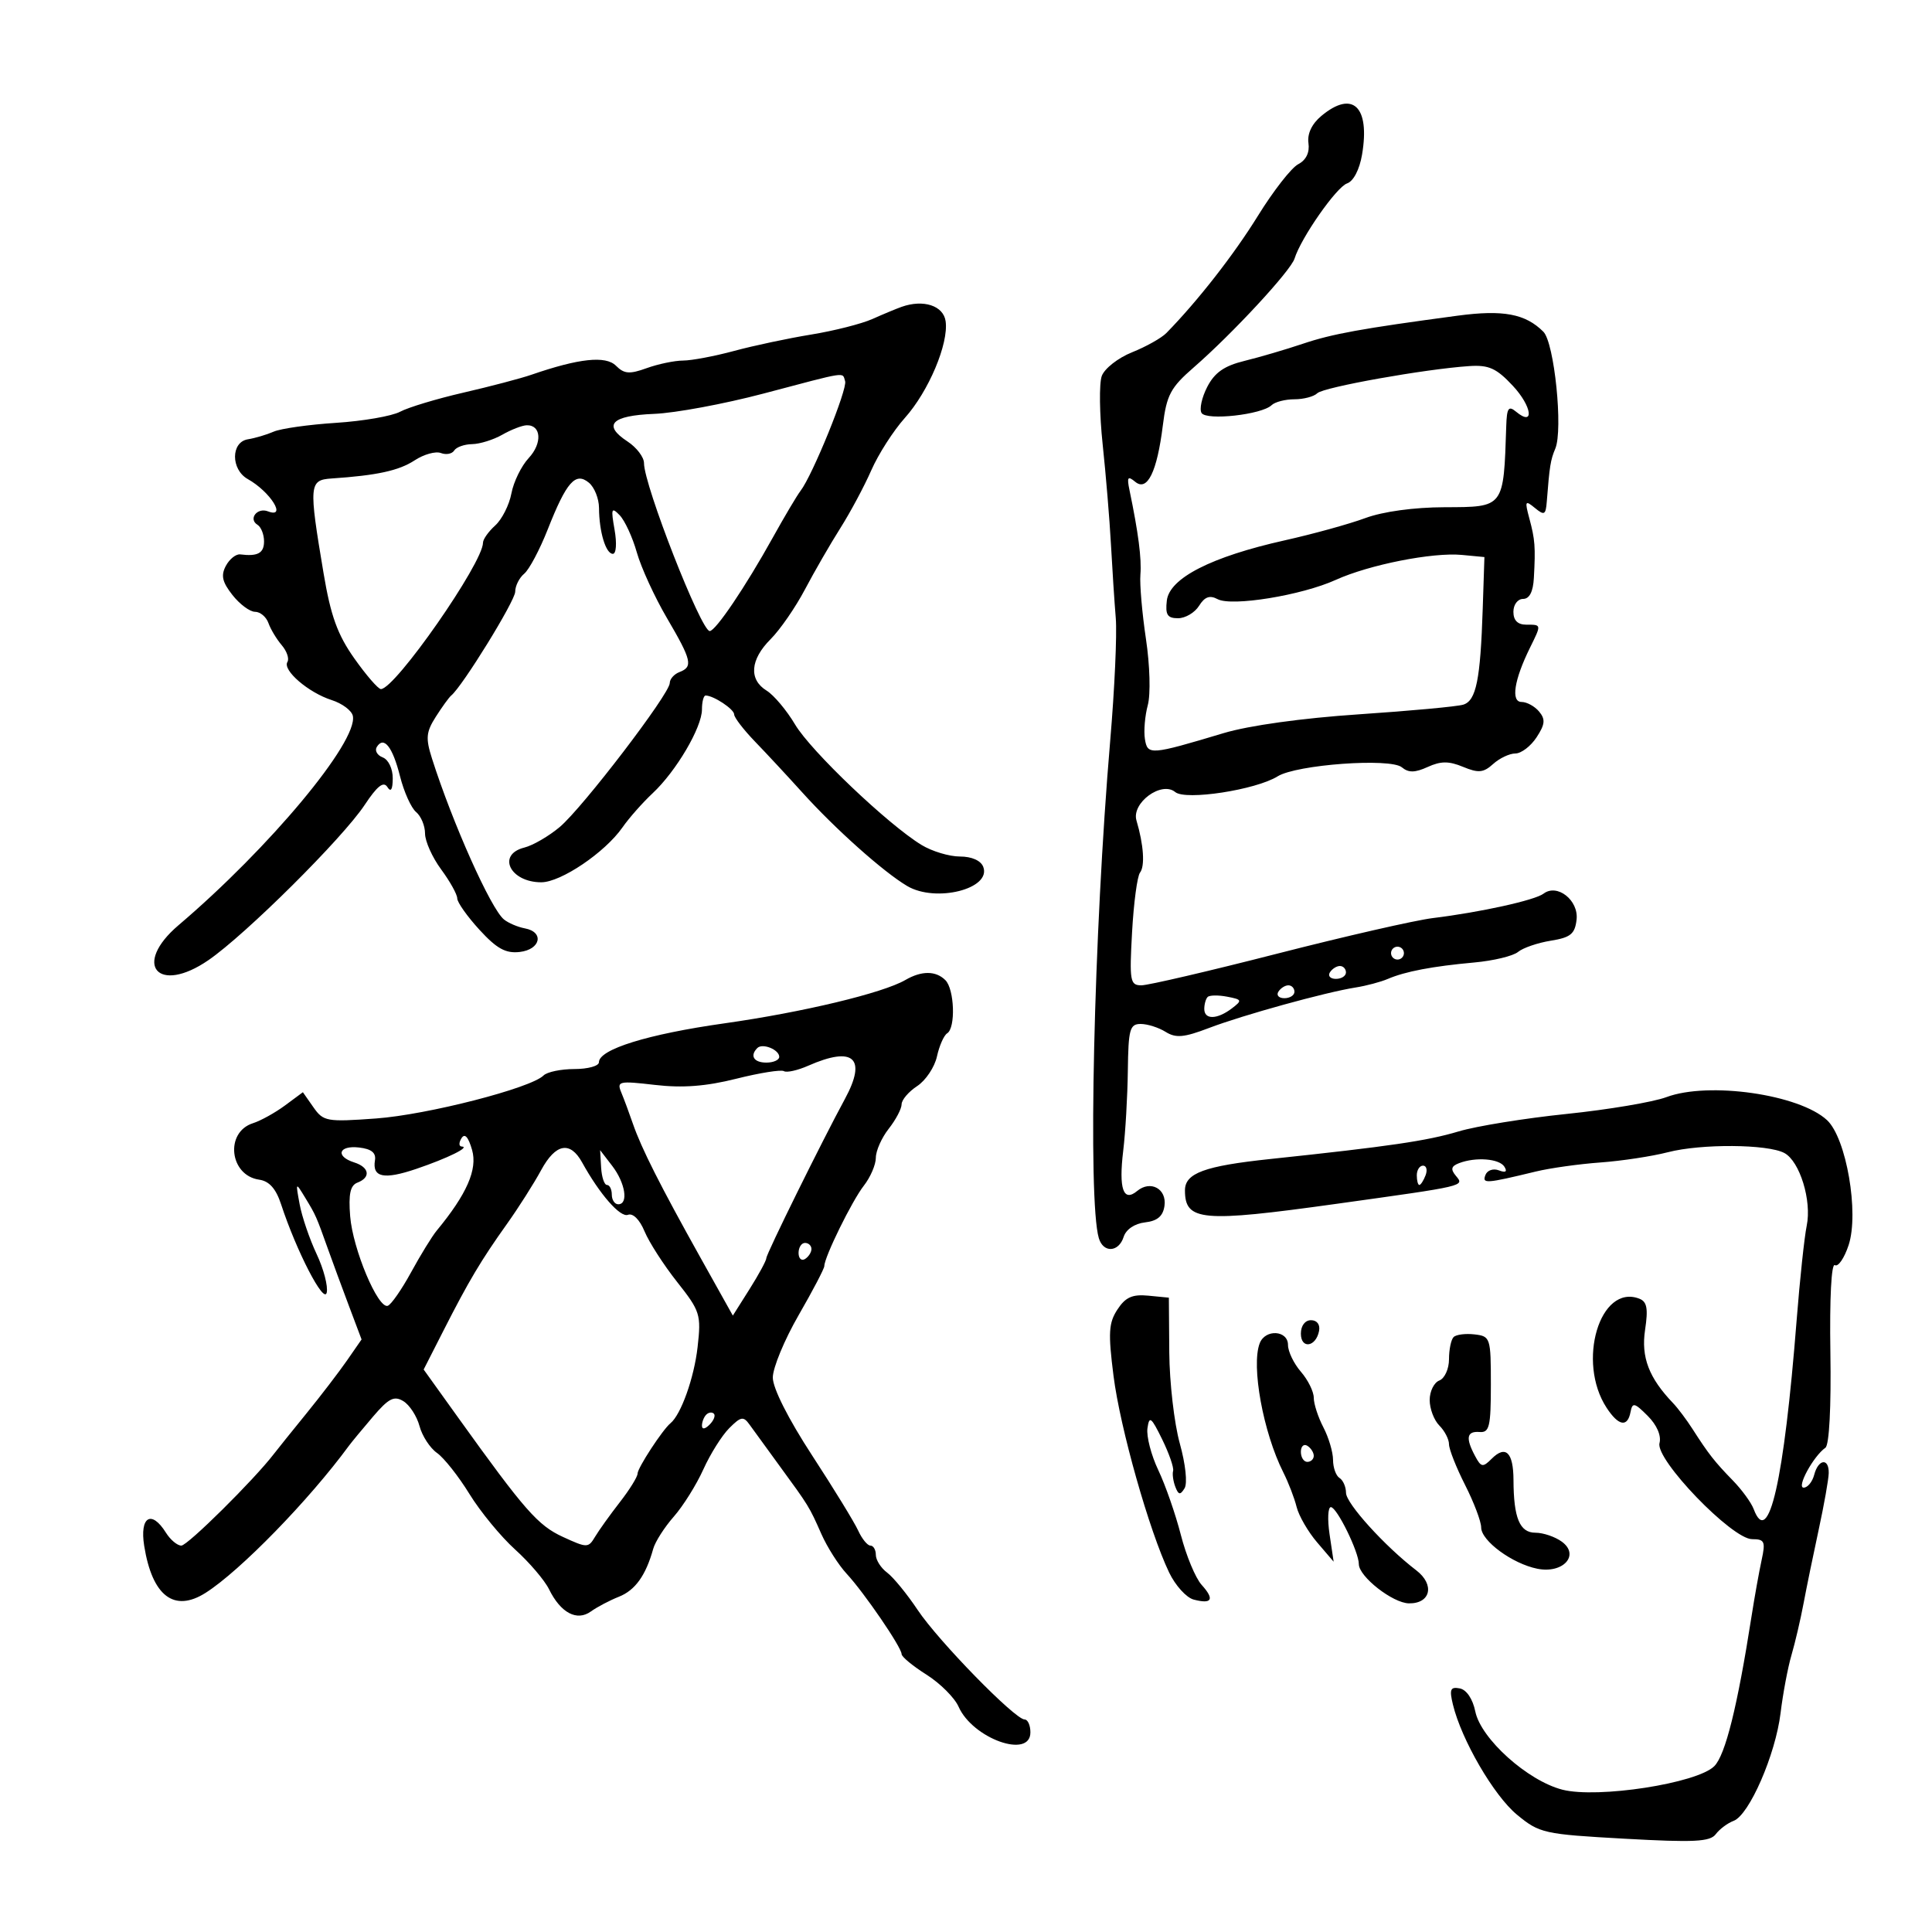 <svg xmlns="http://www.w3.org/2000/svg" width="300" height="300" viewBox="0 0 300 300" version="1.1">
	<path d="M 205.176 18.003 C 203.704 19.230, 202.971 20.775, 203.176 22.220 C 203.384 23.682, 202.812 24.859, 201.583 25.500 C 200.528 26.050, 197.718 29.650, 195.337 33.500 C 191.599 39.544, 185.975 46.747, 181.117 51.710 C 180.357 52.487, 177.959 53.833, 175.790 54.701 C 173.620 55.569, 171.500 57.229, 171.080 58.390 C 170.660 59.550, 170.723 64.325, 171.221 69 C 171.718 73.675, 172.297 80.650, 172.506 84.500 C 172.715 88.350, 173.053 93.525, 173.258 96 C 173.462 98.475, 173.073 107.025, 172.393 115 C 169.843 144.910, 168.893 186.342, 170.622 192.250 C 171.309 194.594, 173.714 194.477, 174.480 192.062 C 174.848 190.903, 176.183 189.998, 177.798 189.812 C 179.721 189.590, 180.592 188.850, 180.820 187.246 C 181.196 184.598, 178.652 183.214, 176.576 184.937 C 174.426 186.722, 173.696 184.609, 174.414 178.674 C 174.758 175.828, 175.080 170.237, 175.130 166.250 C 175.210 159.820, 175.435 159, 177.123 159 C 178.170 159, 179.910 159.551, 180.989 160.225 C 182.586 161.223, 183.836 161.112, 187.725 159.628 C 192.994 157.617, 205.812 154.076, 210.500 153.337 C 212.150 153.077, 214.400 152.478, 215.500 152.007 C 218.211 150.846, 222.440 150.042, 228.919 149.455 C 231.899 149.185, 234.961 148.448, 235.721 147.816 C 236.482 147.185, 238.769 146.400, 240.802 146.072 C 243.882 145.576, 244.552 145.030, 244.810 142.805 C 245.159 139.801, 241.803 137.153, 239.686 138.763 C 238.337 139.788, 229.910 141.649, 222.500 142.558 C 219.750 142.895, 208.869 145.382, 198.321 148.085 C 187.772 150.788, 178.284 153, 177.236 153 C 175.479 153, 175.366 152.356, 175.787 144.750 C 176.038 140.213, 176.593 136.050, 177.021 135.500 C 177.813 134.482, 177.588 131.174, 176.472 127.413 C 175.661 124.682, 180.363 121.226, 182.489 122.991 C 184.104 124.331, 195.002 122.658, 198.392 120.549 C 201.325 118.724, 215.892 117.665, 217.677 119.147 C 218.719 120.011, 219.708 119.998, 221.694 119.094 C 223.730 118.166, 224.978 118.162, 227.190 119.079 C 229.572 120.066, 230.353 119.991, 231.854 118.632 C 232.846 117.734, 234.399 117, 235.306 117 C 236.212 117, 237.692 115.873, 238.595 114.495 C 239.918 112.476, 239.996 111.700, 238.996 110.495 C 238.313 109.673, 237.086 109, 236.269 109 C 234.581 109, 235.110 105.579, 237.568 100.596 C 239.375 96.933, 239.385 97, 237 97 C 235.667 97, 235 96.333, 235 95 C 235 93.889, 235.667 93, 236.500 93 C 237.489 93, 238.061 91.893, 238.178 89.750 C 238.444 84.905, 238.359 83.786, 237.475 80.500 C 236.743 77.778, 236.823 77.627, 238.334 78.872 C 239.803 80.082, 240.022 79.964, 240.185 77.872 C 240.613 72.369, 240.767 71.411, 241.503 69.669 C 242.739 66.741, 241.362 53.219, 239.653 51.510 C 236.861 48.718, 233.402 48.072, 226.324 49.021 C 211.335 51.030, 206.872 51.841, 202.285 53.385 C 199.653 54.271, 195.591 55.464, 193.257 56.035 C 190.104 56.807, 188.616 57.843, 187.466 60.066 C 186.615 61.712, 186.215 63.539, 186.577 64.125 C 187.330 65.343, 195.927 64.389, 197.450 62.918 C 197.973 62.413, 199.570 62, 201 62 C 202.430 62, 204.027 61.578, 204.550 61.061 C 205.503 60.119, 221.305 57.298, 228.163 56.845 C 231.182 56.645, 232.369 57.183, 234.909 59.903 C 237.908 63.113, 238.310 66.332, 235.411 63.926 C 234.246 62.959, 233.981 63.343, 233.890 66.128 C 233.475 78.896, 233.599 78.732, 224.332 78.761 C 219.550 78.775, 214.748 79.433, 212 80.449 C 209.525 81.365, 203.900 82.919, 199.500 83.902 C 188.086 86.453, 181.586 89.773, 181.184 93.259 C 180.929 95.462, 181.271 96, 182.925 96 C 184.057 96, 185.525 95.132, 186.188 94.070 C 187.065 92.666, 187.849 92.384, 189.066 93.036 C 191.270 94.215, 202.128 92.446, 207.409 90.047 C 212.599 87.690, 222.463 85.737, 227.004 86.168 L 230.500 86.500 230.238 94.500 C 229.877 105.571, 229.223 108.797, 227.215 109.419 C 226.272 109.712, 218.975 110.387, 211 110.921 C 202.190 111.510, 193.950 112.655, 190 113.840 C 178.613 117.256, 178.185 117.288, 177.780 114.752 C 177.582 113.513, 177.783 111.150, 178.227 109.500 C 178.681 107.812, 178.557 103.318, 177.944 99.223 C 177.345 95.221, 176.957 90.721, 177.081 89.223 C 177.286 86.751, 176.764 82.721, 175.380 76.075 C 174.965 74.084, 175.125 73.859, 176.275 74.813 C 178.153 76.372, 179.666 73.286, 180.563 66.070 C 181.150 61.340, 181.766 60.181, 185.342 57.070 C 191.364 51.832, 200.421 42.056, 201.016 40.152 C 202.028 36.913, 207.529 29.040, 209.169 28.483 C 210.164 28.145, 211.106 26.335, 211.500 24 C 212.762 16.532, 210.039 13.950, 205.176 18.003 M 140 47.647 C 139.175 47.940, 137.132 48.790, 135.460 49.537 C 133.788 50.284, 129.513 51.369, 125.960 51.949 C 122.407 52.528, 117.025 53.672, 114 54.490 C 110.975 55.307, 107.407 55.982, 106.071 55.988 C 104.735 55.995, 102.190 56.525, 100.416 57.167 C 97.748 58.131, 96.924 58.066, 95.648 56.791 C 94.054 55.197, 89.908 55.640, 82.500 58.196 C 80.850 58.766, 76.108 60.012, 71.963 60.967 C 67.818 61.921, 63.389 63.257, 62.122 63.935 C 60.854 64.613, 56.371 65.390, 52.159 65.660 C 47.946 65.931, 43.600 66.545, 42.500 67.025 C 41.400 67.504, 39.600 68.039, 38.500 68.212 C 35.837 68.632, 35.821 72.901, 38.477 74.391 C 41.994 76.364, 44.607 80.554, 41.601 79.400 C 39.935 78.761, 38.522 80.586, 39.984 81.490 C 40.543 81.835, 41 82.991, 41 84.059 C 41 85.896, 40.029 86.429, 37.302 86.087 C 36.643 86.004, 35.641 86.803, 35.074 87.861 C 34.276 89.354, 34.505 90.372, 36.095 92.393 C 37.222 93.827, 38.802 95, 39.604 95 C 40.406 95, 41.342 95.787, 41.683 96.750 C 42.025 97.713, 42.955 99.259, 43.750 100.187 C 44.545 101.115, 44.941 102.287, 44.629 102.792 C 43.841 104.066, 47.888 107.550, 51.500 108.706 C 53.150 109.234, 54.632 110.348, 54.794 111.183 C 55.572 115.188, 41.847 131.654, 27.722 143.665 C 20.509 149.798, 24.529 154.484, 32.373 149.088 C 38.164 145.103, 53.209 130.153, 56.630 124.982 C 58.570 122.051, 59.556 121.272, 60.148 122.205 C 60.697 123.071, 60.974 122.625, 60.985 120.857 C 60.993 119.371, 60.315 117.951, 59.437 117.614 C 58.577 117.284, 58.158 116.554, 58.506 115.991 C 59.594 114.231, 60.958 115.948, 62.112 120.529 C 62.722 122.955, 63.847 125.458, 64.611 126.092 C 65.375 126.726, 66 128.227, 66 129.428 C 66 130.629, 67.125 133.136, 68.500 135 C 69.875 136.864, 71 138.888, 71 139.499 C 71 140.110, 72.553 142.304, 74.450 144.376 C 77.137 147.309, 78.520 148.071, 80.700 147.821 C 83.949 147.449, 84.544 144.721, 81.500 144.156 C 80.400 143.952, 78.939 143.330, 78.254 142.773 C 76.221 141.123, 70.283 127.845, 67.081 117.791 C 66.072 114.620, 66.158 113.677, 67.677 111.291 C 68.654 109.756, 69.729 108.275, 70.065 108 C 71.814 106.568, 80 93.290, 80 91.883 C 80 90.982, 80.630 89.722, 81.400 89.083 C 82.170 88.444, 83.812 85.352, 85.050 82.211 C 87.965 74.817, 89.366 73.229, 91.450 74.958 C 92.302 75.666, 93.006 77.427, 93.014 78.872 C 93.033 82.572, 94.066 86, 95.162 86 C 95.686 86, 95.802 84.366, 95.429 82.250 C 94.848 78.956, 94.944 78.683, 96.220 80 C 97.019 80.825, 98.219 83.426, 98.886 85.781 C 99.553 88.135, 101.651 92.711, 103.549 95.949 C 107.416 102.547, 107.646 103.538, 105.500 104.362 C 104.675 104.678, 104 105.443, 104 106.062 C 104 107.725, 90.475 125.423, 86.914 128.419 C 85.226 129.839, 82.756 131.274, 81.423 131.609 C 77.097 132.694, 79.195 137, 84.050 137 C 87.093 137, 93.948 132.365, 96.658 128.477 C 97.671 127.023, 99.783 124.633, 101.351 123.166 C 104.998 119.755, 109 112.952, 109 110.162 C 109 108.973, 109.255 108, 109.566 108 C 110.796 108, 114 110.121, 114 110.935 C 114 111.411, 115.463 113.315, 117.250 115.166 C 119.037 117.017, 122.321 120.550, 124.546 123.016 C 129.692 128.720, 137.185 135.406, 140.872 137.583 C 145.313 140.207, 153.987 138.015, 152.677 134.601 C 152.302 133.624, 150.890 133, 149.056 133 C 147.402 133, 144.724 132.194, 143.105 131.210 C 137.901 128.045, 125.908 116.624, 123.459 112.500 C 122.152 110.300, 120.164 107.934, 119.042 107.242 C 116.242 105.516, 116.483 102.427, 119.663 99.246 C 121.128 97.781, 123.523 94.314, 124.985 91.541 C 126.448 88.769, 128.920 84.483, 130.481 82.019 C 132.041 79.554, 134.208 75.504, 135.297 73.019 C 136.386 70.533, 138.726 66.882, 140.497 64.904 C 144.199 60.769, 147.328 53.354, 146.836 49.879 C 146.494 47.461, 143.385 46.445, 140 47.647 M 118.500 61.126 C 112.450 62.724, 104.837 64.137, 101.583 64.266 C 94.938 64.529, 93.526 65.988, 97.438 68.551 C 98.847 69.475, 100 70.987, 100 71.913 C 100 75.346, 108.851 97.970, 110.202 97.990 C 111.109 98.003, 115.751 91.129, 119.986 83.500 C 121.818 80.200, 123.763 76.923, 124.308 76.217 C 126.170 73.807, 131.627 60.382, 131.230 59.190 C 130.753 57.760, 131.904 57.585, 118.500 61.126 M 78 67.500 C 76.625 68.286, 74.514 68.945, 73.309 68.965 C 72.104 68.984, 70.852 69.430, 70.527 69.956 C 70.202 70.482, 69.272 70.658, 68.460 70.346 C 67.649 70.035, 65.816 70.546, 64.388 71.481 C 61.949 73.080, 58.554 73.822, 51.500 74.298 C 47.988 74.535, 47.928 75.229, 50.241 89 C 51.356 95.638, 52.404 98.541, 55.027 102.250 C 56.874 104.862, 58.728 107, 59.147 107 C 61.351 107, 75 87.426, 75 84.266 C 75 83.740, 75.855 82.536, 76.901 81.590 C 77.947 80.643, 79.077 78.403, 79.413 76.610 C 79.750 74.817, 80.959 72.348, 82.100 71.123 C 84.233 68.833, 84.054 65.973, 81.781 66.035 C 81.077 66.055, 79.375 66.714, 78 67.500 M 216 148 C 216 148.550, 216.450 149, 217 149 C 217.550 149, 218 148.550, 218 148 C 218 147.450, 217.550 147, 217 147 C 216.450 147, 216 147.450, 216 148 M 206.500 151 C 206.160 151.550, 206.584 152, 207.441 152 C 208.298 152, 209 151.550, 209 151 C 209 150.450, 208.577 150, 208.059 150 C 207.541 150, 206.840 150.450, 206.500 151 M 140.585 152.173 C 137.083 154.205, 124.649 157.185, 112.500 158.902 C 100.576 160.588, 93 162.937, 93 164.949 C 93 165.527, 91.290 166, 89.200 166 C 87.110 166, 84.950 166.450, 84.401 166.999 C 82.430 168.970, 66.345 173.100, 58.399 173.676 C 50.721 174.233, 50.213 174.142, 48.665 171.932 L 47.032 169.600 44.247 171.660 C 42.715 172.792, 40.481 174.030, 39.282 174.411 C 34.891 175.804, 35.630 182.524, 40.247 183.180 C 41.807 183.402, 42.851 184.575, 43.646 187 C 46.027 194.261, 50.297 202.534, 50.730 200.727 C 50.964 199.751, 50.260 197.051, 49.165 194.727 C 48.070 192.402, 46.884 188.925, 46.529 187 C 45.887 183.514, 45.890 183.510, 47.403 186 C 49.048 188.708, 49.096 188.817, 50.946 194 C 51.633 195.925, 53.083 199.860, 54.169 202.745 L 56.144 207.989 53.887 211.245 C 52.645 213.035, 49.801 216.750, 47.565 219.500 C 45.329 222.250, 43.050 225.086, 42.500 225.802 C 39.418 229.814, 29.129 240, 28.158 240 C 27.530 240, 26.455 239.100, 25.768 238 C 23.512 234.388, 21.665 235.506, 22.391 240.044 C 23.638 247.841, 27.044 250.441, 31.938 247.328 C 37.287 243.925, 47.991 232.939, 54.179 224.500 C 54.582 223.950, 56.256 221.925, 57.899 220 C 60.357 217.120, 61.197 216.691, 62.642 217.577 C 63.607 218.169, 64.733 219.909, 65.143 221.444 C 65.554 222.979, 66.774 224.854, 67.855 225.611 C 68.937 226.369, 71.204 229.235, 72.893 231.981 C 74.583 234.727, 77.774 238.608, 79.985 240.605 C 82.196 242.603, 84.566 245.379, 85.252 246.776 C 87.058 250.451, 89.580 251.792, 91.750 250.230 C 92.712 249.538, 94.673 248.506, 96.107 247.938 C 98.633 246.936, 100.280 244.636, 101.431 240.500 C 101.737 239.400, 103.175 237.150, 104.626 235.500 C 106.077 233.850, 108.142 230.550, 109.216 228.166 C 110.289 225.782, 112.099 222.901, 113.236 221.764 C 115.057 219.943, 115.436 219.879, 116.402 221.231 C 117.006 222.075, 119.075 224.921, 121 227.554 C 125.622 233.877, 125.648 233.919, 127.544 238.203 C 128.445 240.239, 130.207 243.010, 131.459 244.361 C 134.197 247.316, 140 255.800, 140 256.849 C 140 257.261, 141.738 258.696, 143.862 260.038 C 145.986 261.380, 148.229 263.620, 148.846 265.014 C 151.039 269.968, 160 273.170, 160 269 C 160 267.900, 159.595 267, 159.100 267 C 157.607 267, 145.713 254.819, 142.500 250 C 140.850 247.525, 138.713 244.912, 137.750 244.193 C 136.787 243.475, 136 242.237, 136 241.443 C 136 240.649, 135.622 240, 135.161 240 C 134.699 240, 133.843 238.951, 133.259 237.670 C 132.675 236.388, 129.453 231.131, 126.099 225.988 C 122.406 220.326, 120 215.559, 120 213.906 C 120 212.404, 121.800 208.054, 124 204.238 C 126.200 200.422, 128 196.983, 128 196.595 C 128 195.207, 132.301 186.454, 134.133 184.115 C 135.160 182.803, 136 180.849, 136 179.773 C 136 178.696, 136.900 176.671, 138 175.273 C 139.100 173.874, 140 172.168, 140 171.480 C 140 170.793, 141.086 169.519, 142.413 168.649 C 143.740 167.779, 145.125 165.708, 145.490 164.045 C 145.855 162.383, 146.569 160.766, 147.077 160.452 C 148.413 159.627, 148.211 153.611, 146.800 152.200 C 145.320 150.720, 143.104 150.710, 140.585 152.173 M 198.500 154 C 198.160 154.550, 198.584 155, 199.441 155 C 200.298 155, 201 154.550, 201 154 C 201 153.450, 200.577 153, 200.059 153 C 199.541 153, 198.840 153.450, 198.500 154 M 187.524 154.810 C 187.236 155.098, 187 155.933, 187 156.667 C 187 158.363, 188.985 158.327, 191.275 156.590 C 192.926 155.337, 192.875 155.209, 190.549 154.765 C 189.173 154.502, 187.811 154.522, 187.524 154.810 M 117.598 162.736 C 116.394 163.939, 117.051 165, 119 165 C 120.100 165, 121 164.598, 121 164.107 C 121 162.983, 118.399 161.934, 117.598 162.736 M 125.500 165.485 C 123.850 166.212, 122.150 166.591, 121.722 166.327 C 121.294 166.063, 117.968 166.593, 114.331 167.505 C 109.622 168.687, 105.990 168.963, 101.708 168.466 C 96.098 167.815, 95.749 167.893, 96.472 169.634 C 96.898 170.660, 97.711 172.850, 98.279 174.500 C 99.584 178.291, 102.528 184.121, 108.826 195.392 L 113.795 204.284 116.398 200.162 C 117.829 197.895, 119 195.731, 119 195.354 C 119 194.698, 127.633 177.209, 131.202 170.635 C 134.648 164.287, 132.540 162.382, 125.500 165.485 M 258.757 170.362 C 256.698 171.131, 249.723 172.306, 243.257 172.973 C 236.790 173.640, 229.250 174.860, 226.500 175.684 C 221.591 177.156, 215.721 178.015, 197.229 179.972 C 187.038 181.050, 184 182.167, 184 184.835 C 184 189.619, 186.578 189.849, 207.500 186.934 C 227.754 184.112, 227.406 184.194, 226.063 182.576 C 225.218 181.558, 225.337 181.085, 226.556 180.617 C 229.155 179.620, 232.825 179.908, 233.605 181.170 C 234.084 181.944, 233.793 182.135, 232.747 181.733 C 231.870 181.397, 230.939 181.716, 230.658 182.450 C 230.125 183.838, 230.682 183.800, 238.500 181.910 C 240.700 181.378, 245.200 180.747, 248.500 180.509 C 251.800 180.270, 256.525 179.553, 259 178.914 C 264.173 177.579, 274.479 177.651, 277.076 179.040 C 279.470 180.322, 281.352 186.443, 280.546 190.325 C 280.183 192.071, 279.479 198.675, 278.981 205 C 277.015 229.987, 274.627 240.491, 272.312 234.333 C 271.933 233.325, 270.470 231.317, 269.061 229.872 C 266.248 226.985, 265.307 225.784, 262.811 221.890 C 261.891 220.455, 260.538 218.655, 259.806 217.890 C 256.040 213.959, 254.810 210.750, 255.446 206.511 C 255.946 203.179, 255.748 202.117, 254.543 201.655 C 248.427 199.308, 244.796 211.461, 249.477 218.606 C 251.329 221.431, 252.723 221.678, 253.188 219.261 C 253.484 217.725, 253.794 217.794, 255.854 219.854 C 257.278 221.278, 257.991 222.926, 257.687 224.089 C 257.020 226.638, 268.940 239, 272.064 239 C 274.009 239, 274.172 239.359, 273.543 242.250 C 273.153 244.037, 272.448 247.975, 271.975 251 C 269.781 265.031, 267.915 272.529, 266.190 274.254 C 263.528 276.916, 248.067 279.305, 242.599 277.899 C 237.204 276.511, 229.951 269.996, 229.084 265.759 C 228.686 263.809, 227.722 262.378, 226.671 262.175 C 225.217 261.895, 225.037 262.317, 225.605 264.669 C 226.932 270.168, 231.968 278.828, 235.561 281.790 C 239.055 284.670, 239.713 284.817, 252.274 285.515 C 263.074 286.116, 265.537 285.993, 266.425 284.809 C 267.016 284.021, 268.263 283.090, 269.196 282.740 C 271.620 281.831, 275.702 272.457, 276.486 266 C 276.853 262.975, 277.615 258.925, 278.180 257 C 278.744 255.075, 279.586 251.475, 280.051 249 C 280.515 246.525, 281.577 241.350, 282.411 237.500 C 283.245 233.650, 283.943 229.713, 283.963 228.750 C 284.014 226.353, 282.354 226.537, 281.710 229 C 281.423 230.100, 280.685 231, 280.071 231 C 278.920 231, 281.588 226.106, 283.448 224.804 C 284.045 224.387, 284.354 218.476, 284.221 209.995 C 284.089 201.604, 284.372 196.112, 284.919 196.450 C 285.425 196.763, 286.384 195.366, 287.051 193.347 C 288.702 188.343, 286.699 176.729, 283.703 173.938 C 279.405 169.934, 265.315 167.914, 258.757 170.362 M 71.654 176.751 C 71.229 177.438, 71.246 178.014, 71.691 178.030 C 73.098 178.083, 69.518 179.848, 64.652 181.500 C 59.609 183.212, 57.784 182.836, 58.223 180.175 C 58.417 179.004, 57.672 178.405, 55.750 178.184 C 52.583 177.819, 52.021 179.554, 55 180.500 C 57.362 181.250, 57.614 182.827, 55.502 183.638 C 54.390 184.065, 54.099 185.406, 54.373 188.856 C 54.776 193.942, 58.692 203.269, 60.211 202.763 C 60.735 202.588, 62.365 200.247, 63.832 197.561 C 65.299 194.875, 67.090 191.962, 67.812 191.089 C 72.486 185.430, 74.171 181.589, 73.306 178.570 C 72.720 176.527, 72.168 175.919, 71.654 176.751 M 84.034 181.687 C 82.896 183.784, 80.509 187.540, 78.732 190.034 C 74.696 195.695, 72.793 198.891, 68.880 206.579 L 65.786 212.658 71.143 220.126 C 81.486 234.543, 83.528 236.869, 87.408 238.651 C 91.178 240.383, 91.354 240.382, 92.408 238.618 C 93.009 237.612, 94.737 235.200, 96.250 233.257 C 97.763 231.314, 99 229.319, 99 228.822 C 99 227.946, 102.879 222.008, 104.110 221 C 105.750 219.657, 107.782 213.950, 108.322 209.173 C 108.893 204.119, 108.730 203.599, 105.139 199.056 C 103.057 196.423, 100.782 192.888, 100.083 191.201 C 99.329 189.380, 98.283 188.338, 97.509 188.635 C 96.313 189.094, 93.123 185.448, 90.390 180.500 C 88.531 177.135, 86.278 177.555, 84.034 181.687 M 93.343 181.297 C 93.429 182.783, 93.838 183.999, 94.250 183.999 C 94.662 184, 95 184.675, 95 185.500 C 95 186.325, 95.450 187, 96 187 C 97.620 187, 97.104 183.694, 95.071 181.048 L 93.186 178.596 93.343 181.297 M 220 182.500 C 220 183.325, 220.177 184, 220.393 184 C 220.609 184, 221.045 183.325, 221.362 182.500 C 221.678 181.675, 221.501 181, 220.969 181 C 220.436 181, 220 181.675, 220 182.500 M 124 194.559 C 124 195.416, 124.450 195.840, 125 195.500 C 125.550 195.160, 126 194.459, 126 193.941 C 126 193.423, 125.550 193, 125 193 C 124.450 193, 124 193.702, 124 194.559 M 173.517 203.334 C 172.152 205.417, 172.060 206.964, 172.906 213.643 C 173.932 221.747, 178.446 237.708, 181.539 244.172 C 182.505 246.192, 184.222 248.086, 185.354 248.382 C 188.209 249.129, 188.629 248.352, 186.590 246.099 C 185.638 245.047, 184.186 241.557, 183.363 238.343 C 182.540 235.129, 180.964 230.602, 179.860 228.282 C 178.756 225.962, 177.998 223.037, 178.176 221.782 C 178.458 219.795, 178.753 220.017, 180.460 223.500 C 181.538 225.700, 182.303 227.905, 182.160 228.399 C 182.017 228.894, 182.172 230.006, 182.504 230.871 C 182.992 232.142, 183.267 232.187, 183.936 231.103 C 184.411 230.335, 184.096 227.362, 183.197 224.132 C 182.335 221.034, 181.600 214.675, 181.565 210 L 181.500 201.500 178.312 201.191 C 175.834 200.951, 174.765 201.429, 173.517 203.334 M 202 207.083 C 202 209.520, 204.337 209.176, 204.823 206.667 C 205.015 205.680, 204.505 205, 203.573 205 C 202.646 205, 202 205.855, 202 207.083 M 195.607 208.582 C 194.258 212.096, 196.150 222.440, 199.275 228.637 C 200.070 230.212, 200.998 232.625, 201.338 234 C 201.679 235.375, 203.111 237.850, 204.522 239.500 L 207.087 242.500 206.455 238.250 C 206.108 235.912, 206.201 234.012, 206.662 234.026 C 207.602 234.055, 211 240.986, 211 242.876 C 211 244.807, 216.270 248.934, 218.781 248.968 C 222.164 249.015, 222.818 246.059, 219.917 243.839 C 215.061 240.122, 209.016 233.456, 209.008 231.809 C 209.004 230.879, 208.550 229.840, 208 229.500 C 207.450 229.160, 206.997 227.896, 206.994 226.691 C 206.990 225.486, 206.315 223.211, 205.494 221.636 C 204.672 220.060, 204 217.992, 204 217.039 C 204 216.086, 203.100 214.268, 202 213 C 200.900 211.732, 200 209.863, 200 208.847 C 200 206.550, 196.468 206.337, 195.607 208.582 M 225.713 207.621 C 225.321 208.013, 225 209.560, 225 211.060 C 225 212.561, 224.326 214.045, 223.500 214.362 C 222.675 214.678, 222 216.044, 222 217.397 C 222 218.750, 222.675 220.532, 223.500 221.357 C 224.325 222.182, 225 223.488, 225 224.259 C 225 225.030, 226.123 227.875, 227.496 230.581 C 228.869 233.286, 229.994 236.257, 229.996 237.182 C 230.001 239.261, 234.842 242.818, 238.722 243.594 C 242.724 244.395, 245.366 241.472, 242.521 239.392 C 241.474 238.626, 239.631 238, 238.426 238 C 235.979 238, 235.036 235.735, 235.014 229.809 C 234.998 225.518, 233.795 224.347, 231.628 226.514 C 230.251 227.891, 229.989 227.848, 229.048 226.089 C 227.546 223.283, 227.749 222.202, 229.750 222.361 C 231.273 222.482, 231.500 221.529, 231.500 215 C 231.500 207.715, 231.427 207.492, 228.963 207.204 C 227.567 207.041, 226.104 207.229, 225.713 207.621 M 109.667 219.667 C 109.300 220.033, 109 220.798, 109 221.367 C 109 221.993, 109.466 221.934, 110.183 221.217 C 110.834 220.566, 111.134 219.801, 110.850 219.517 C 110.566 219.232, 110.033 219.300, 109.667 219.667 M 202 225.441 C 202 226.298, 202.450 227, 203 227 C 203.550 227, 204 226.577, 204 226.059 C 204 225.541, 203.550 224.840, 203 224.500 C 202.450 224.160, 202 224.584, 202 225.441" stroke="none" fill="black" fill-rule="evenodd"/>
</svg>